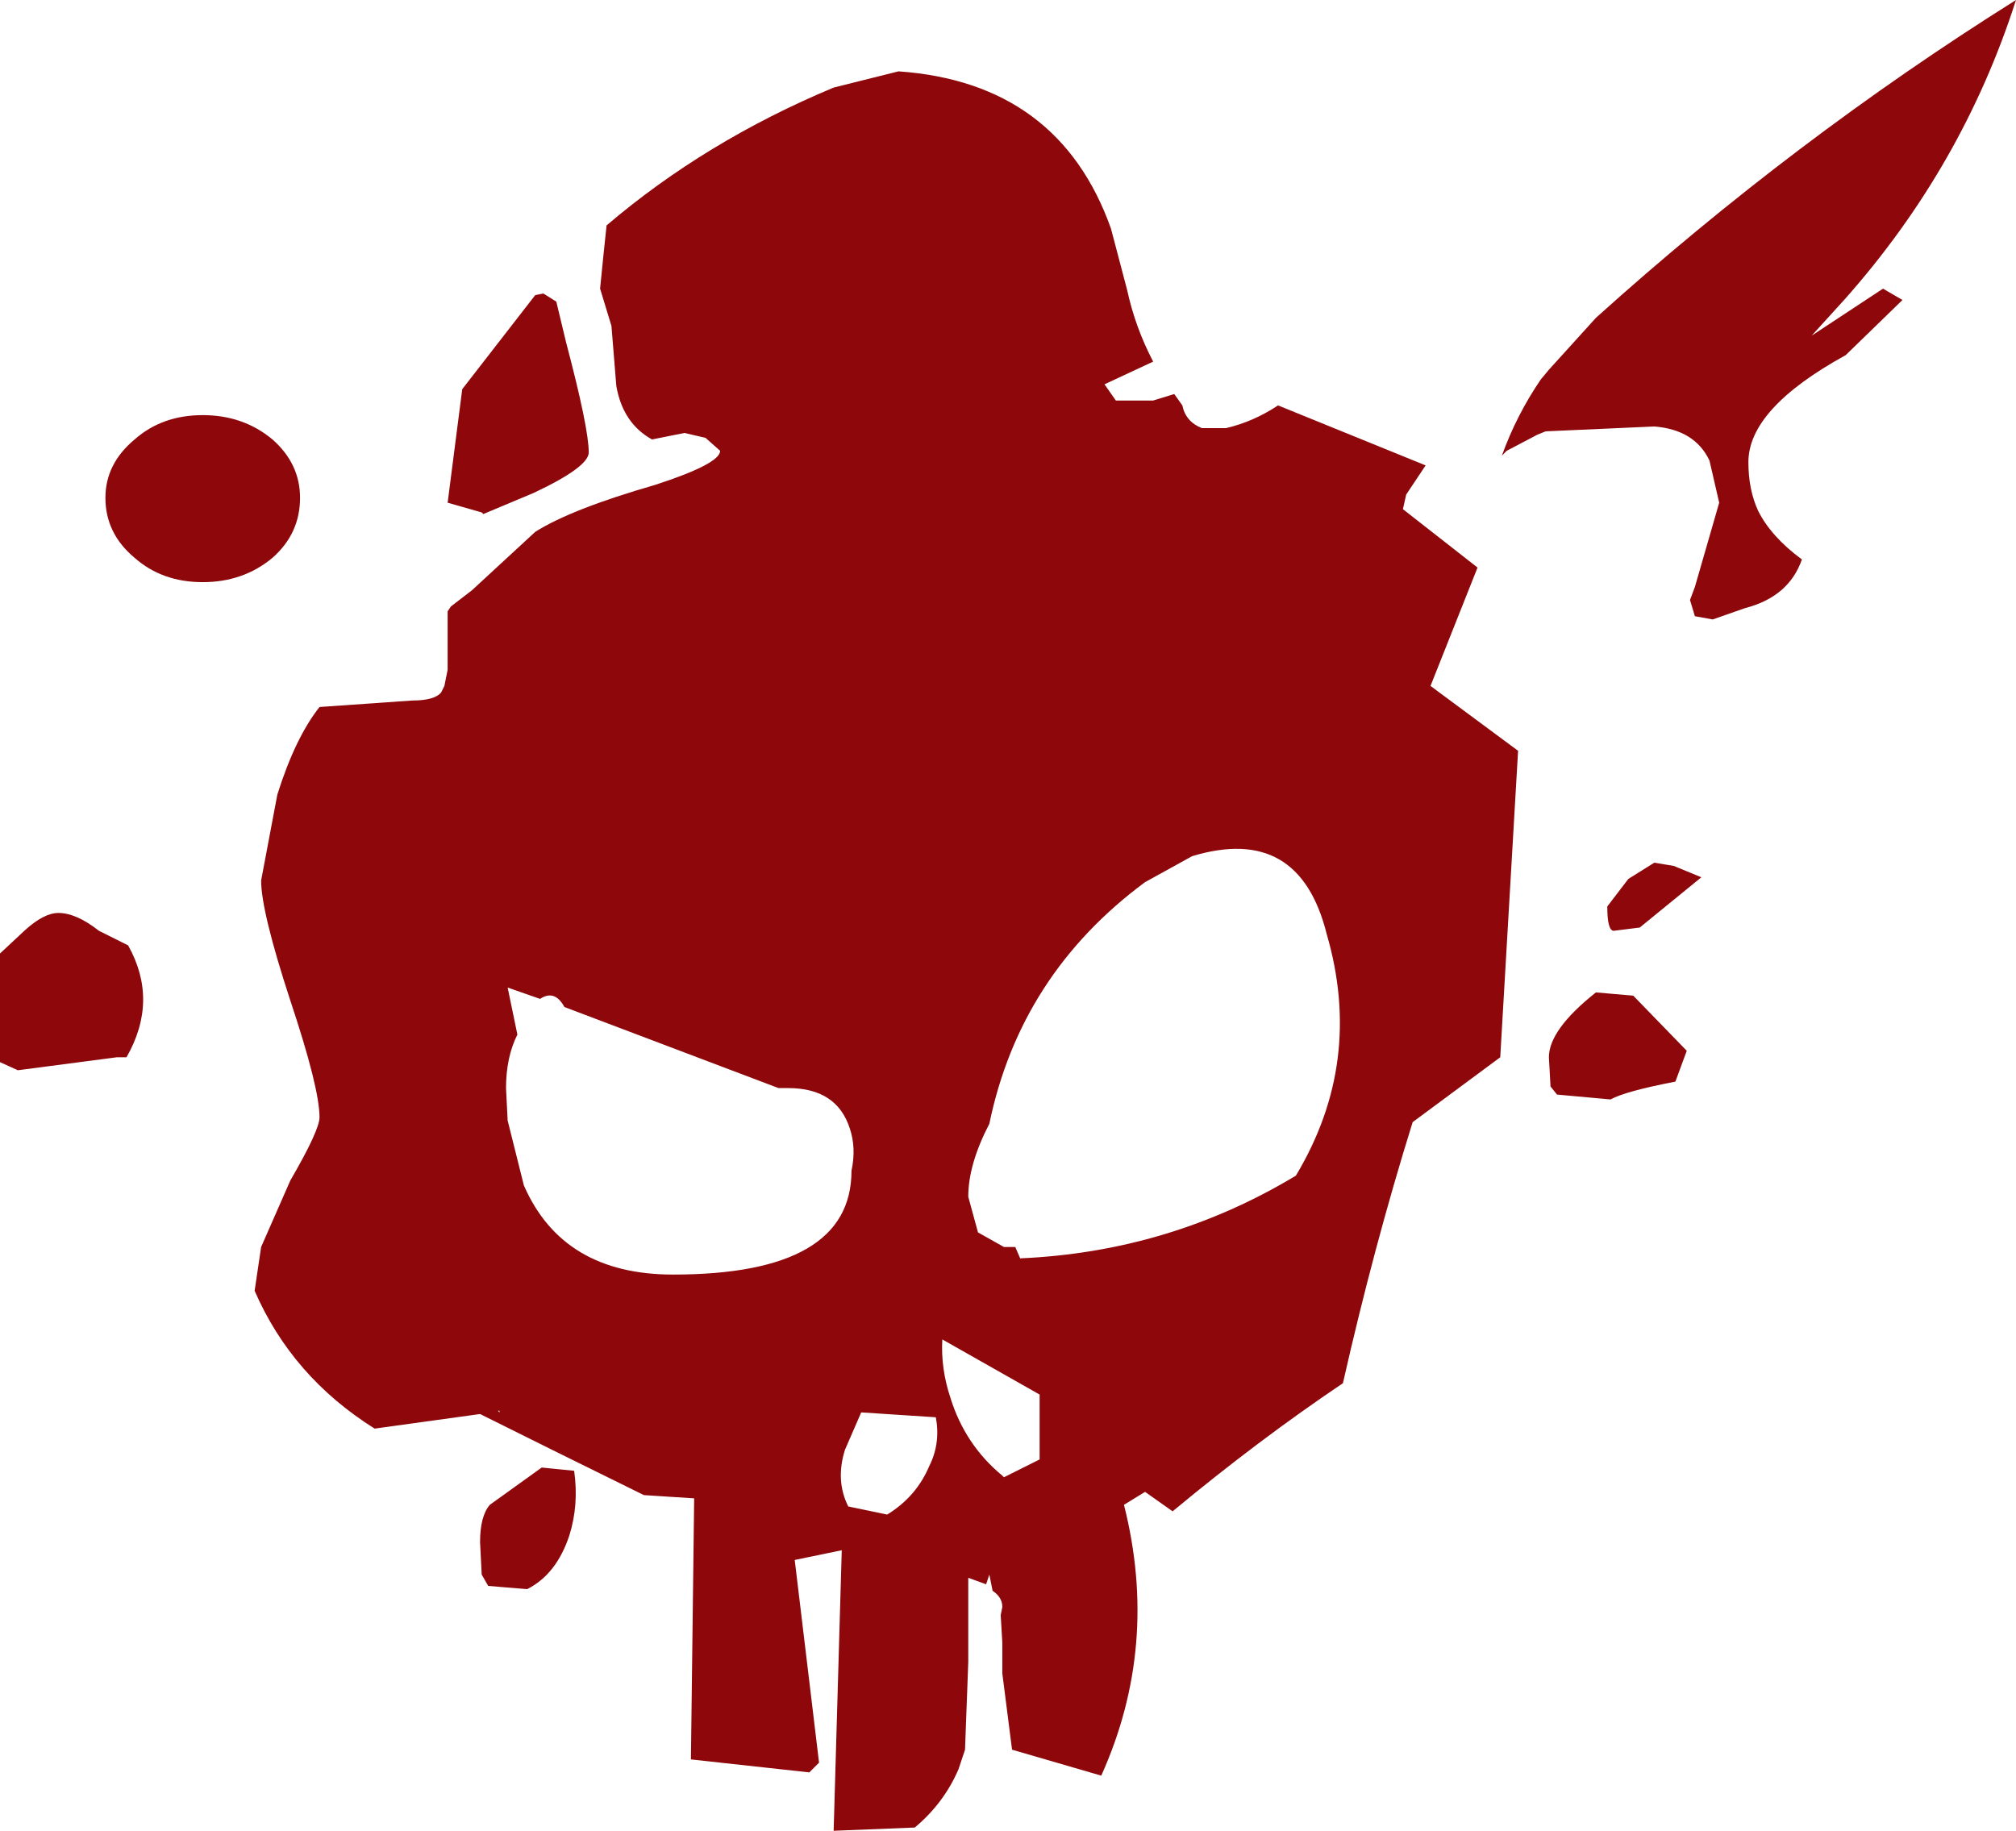 <?xml version="1.0" encoding="UTF-8" standalone="no"?>
<svg xmlns:xlink="http://www.w3.org/1999/xlink" height="56.45px" width="62.15px" xmlns="http://www.w3.org/2000/svg">
  <g transform="matrix(1.0, 0.0, 0.0, 1.0, 31.05, 28.25)">
    <path d="M12.2 -12.55 L14.5 -10.75 13.05 -7.1 15.75 -5.1 15.2 4.35 12.5 6.35 Q11.3 10.2 10.35 14.4 7.75 16.15 5.1 18.35 L4.25 17.75 3.6 18.15 Q4.7 22.5 2.9 26.5 L0.15 25.7 -0.15 23.35 -0.15 22.4 -0.2 21.55 -0.15 21.3 Q-0.15 21.0 -0.45 20.8 L-0.55 20.3 -0.65 20.6 -1.2 20.4 -1.2 21.4 -1.2 21.75 -1.2 23.0 -1.3 25.7 -1.5 26.3 Q-1.95 27.35 -2.85 28.1 L-5.35 28.2 -5.1 19.55 -6.55 19.85 -5.8 26.1 -6.1 26.4 -9.75 26.0 -9.65 17.95 -11.2 17.85 Q-14.45 16.25 -16.25 15.35 L-19.5 15.8 Q-22.05 14.2 -23.2 11.55 L-23.0 10.2 -22.1 8.15 Q-21.2 6.6 -21.2 6.2 -21.2 5.3 -22.1 2.6 -23.0 -0.15 -23.0 -1.1 L-22.5 -3.75 Q-21.95 -5.5 -21.2 -6.45 L-18.35 -6.65 Q-17.65 -6.65 -17.45 -6.9 L-17.35 -7.1 -17.25 -7.6 -17.25 -8.0 -17.25 -8.05 -17.25 -8.4 -17.25 -9.4 -17.15 -9.55 -16.5 -10.05 -14.55 -11.85 Q-13.45 -12.55 -10.85 -13.3 -8.85 -13.95 -8.85 -14.35 L-9.3 -14.75 -9.95 -14.9 -10.95 -14.7 Q-11.85 -15.2 -12.05 -16.35 L-12.2 -18.2 -12.55 -19.35 -12.45 -20.35 -12.35 -21.3 Q-9.3 -23.9 -5.35 -25.55 L-3.35 -26.05 Q1.6 -25.7 3.2 -21.2 L3.7 -19.3 Q3.95 -18.15 4.5 -17.1 L3.0 -16.4 3.35 -15.9 4.5 -15.9 5.15 -16.1 5.4 -15.75 Q5.5 -15.25 6.0 -15.05 L6.75 -15.05 Q7.6 -15.25 8.35 -15.75 L12.9 -13.9 12.3 -13.0 12.2 -12.55 M15.4 -14.35 L15.25 -14.2 Q15.7 -15.45 16.45 -16.55 L16.7 -16.85 18.15 -18.45 Q24.25 -23.95 31.1 -28.25 29.45 -23.1 25.8 -19.0 L24.8 -17.9 27.0 -19.35 27.6 -19.0 25.85 -17.3 Q22.85 -15.65 22.85 -14.0 22.85 -13.15 23.15 -12.5 23.55 -11.7 24.5 -11.0 24.1 -9.85 22.75 -9.5 L21.75 -9.15 21.2 -9.25 21.05 -9.75 21.2 -10.15 21.95 -12.75 21.65 -14.05 Q21.2 -15.0 19.95 -15.1 L16.6 -14.95 16.35 -14.85 15.4 -14.35 M5.7 -1.85 L4.25 -1.05 Q0.4 1.8 -0.55 6.4 -1.2 7.65 -1.2 8.65 L-0.9 9.75 -0.1 10.2 0.25 10.2 0.4 10.55 Q5.0 10.35 8.9 8.0 11.0 4.5 9.85 0.55 9.0 -2.85 5.7 -1.85 M19.15 -1.15 L19.95 -1.65 20.55 -1.55 21.4 -1.2 19.5 0.35 18.7 0.45 Q18.5 0.45 18.5 -0.3 L19.15 -1.15 M20.6 5.1 Q19.05 5.4 18.6 5.65 L16.95 5.5 16.75 5.25 16.7 4.35 Q16.7 3.5 18.15 2.35 L19.3 2.45 20.95 4.15 20.6 5.1 M1.0 16.75 L1.0 14.75 -2.0 13.05 Q-2.05 13.95 -1.75 14.85 -1.3 16.3 -0.15 17.25 L-0.1 17.3 1.0 16.75 M-22.65 -14.7 Q-21.8 -13.95 -21.8 -12.9 -21.8 -11.8 -22.65 -11.05 -23.55 -10.3 -24.8 -10.3 -26.05 -10.3 -26.9 -11.05 -27.8 -11.8 -27.8 -12.9 -27.8 -13.95 -26.9 -14.7 -26.05 -15.45 -24.8 -15.45 -23.55 -15.45 -22.65 -14.7 M-14.55 -19.15 L-14.3 -19.2 -13.9 -18.95 -13.6 -17.7 Q-12.9 -15.05 -12.9 -14.3 -12.9 -13.85 -14.6 -13.05 L-16.15 -12.4 -16.2 -12.45 -17.25 -12.75 -16.8 -16.25 -14.55 -19.15 M-4.85 6.55 Q-5.25 5.3 -6.75 5.3 L-7.05 5.3 -13.65 2.8 Q-13.95 2.25 -14.4 2.55 L-15.4 2.2 -15.1 3.65 Q-15.45 4.35 -15.45 5.3 L-15.4 6.3 -14.9 8.3 Q-13.7 11.05 -10.3 11.05 -4.8 11.05 -4.8 7.85 -4.65 7.15 -4.85 6.55 M-13.35 17.1 Q-13.2 18.15 -13.5 19.1 -13.9 20.3 -14.8 20.75 L-16.0 20.65 -16.2 20.3 -16.25 19.3 Q-16.25 18.5 -15.95 18.15 L-14.35 17.0 -13.35 17.1 M-15.65 15.3 L-15.65 15.25 -15.7 15.25 -15.65 15.3 M-28.0 0.45 L-27.1 0.9 Q-26.15 2.6 -27.15 4.35 L-27.45 4.35 -30.5 4.75 -31.05 4.5 -31.05 1.15 -30.3 0.45 Q-29.7 -0.1 -29.25 -0.1 -28.7 -0.1 -28.0 0.45 M-2.2 15.45 L-4.5 15.3 -5.0 16.45 Q-5.3 17.4 -4.9 18.2 L-3.7 18.45 Q-2.8 17.9 -2.4 16.95 -2.05 16.25 -2.2 15.45" fill="#8d070b" fill-rule="evenodd" stroke="none"/>
  </g>
</svg>
